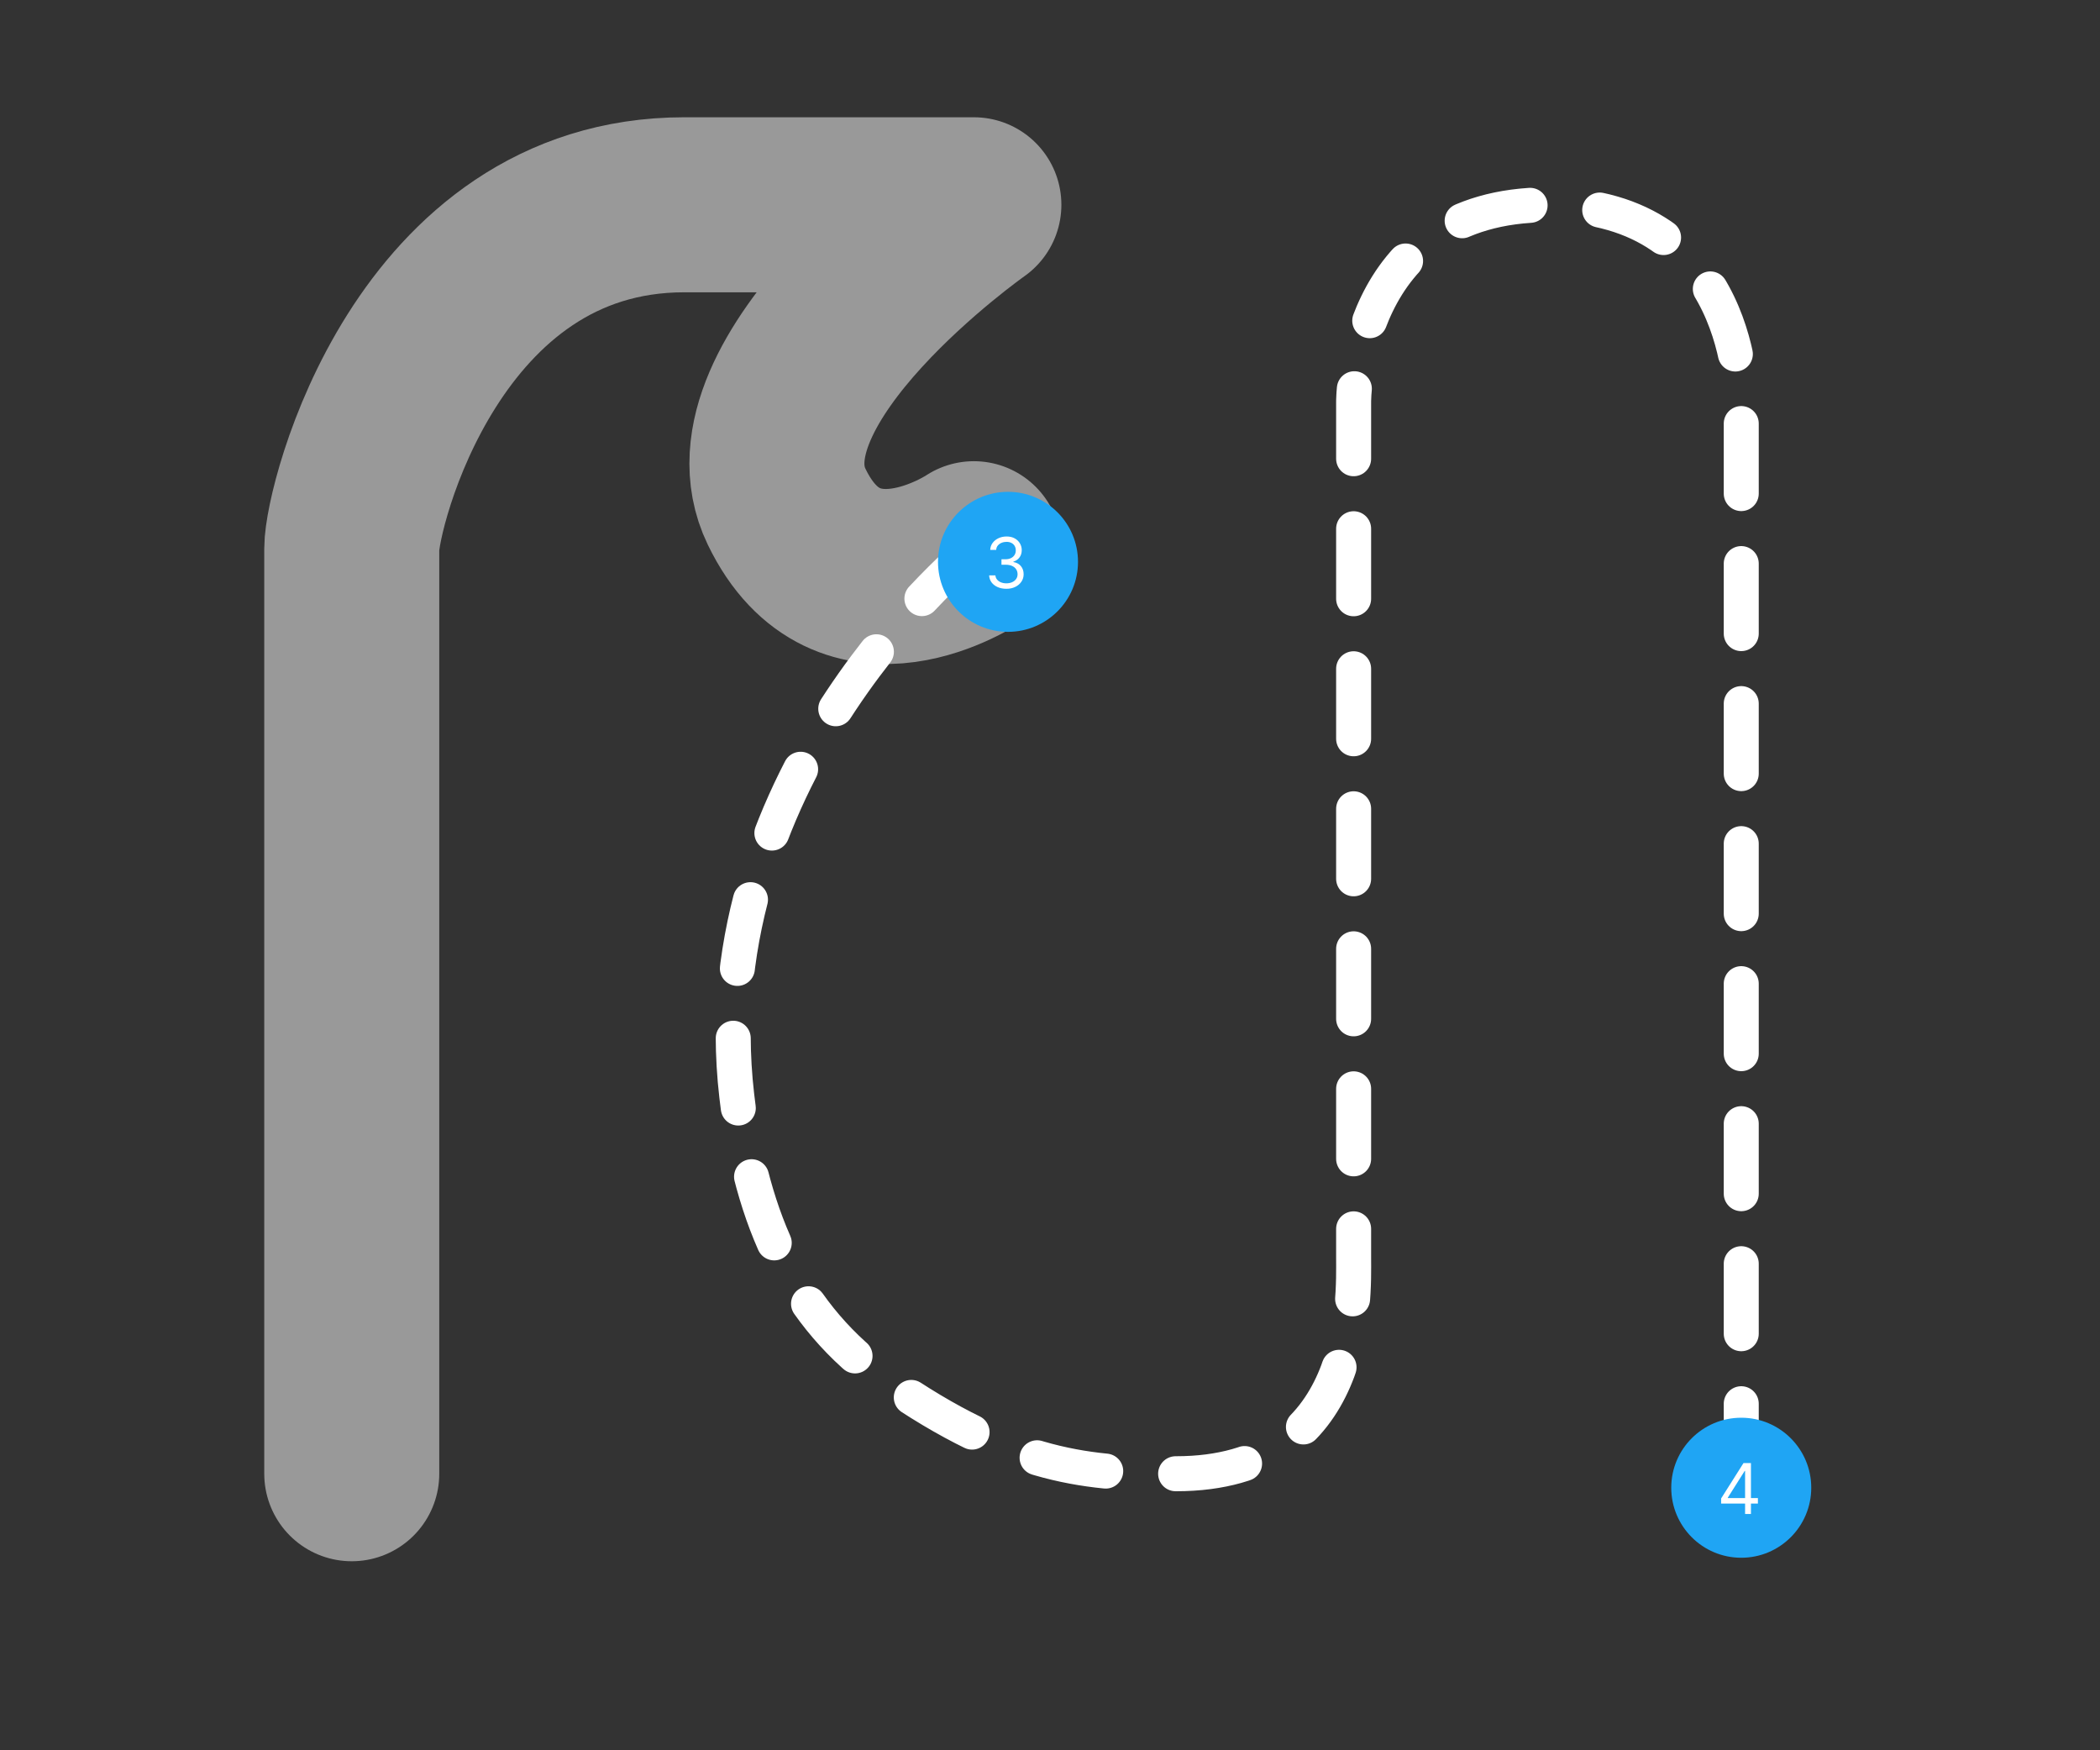 <svg width="1200" height="1000" viewBox="0 0 1200 1000" fill="none" xmlns="http://www.w3.org/2000/svg">
<rect x="0" y="0" width="1200" height="1000" fill="#333333" stroke="none"/>
<path d="M201 842C201 842 201 337.5 201 313.5C201 289.5 244 117 391 117C538 117 556.5 117 556.5 117C556.5 117 414.5 217 449.5 289.5C484.5 362 556.5 313.5 556.5 313.5" stroke="white" stroke-opacity="0.5" stroke-width="100" stroke-linecap="round" stroke-linejoin="round"/>
<path d="M995 842V230C995 230 996.75 117 884.5 117C772.25 117 773.5 230 773.5 230C773.5 230 773.5 697.5 773.5 719C773.5 740.5 777.5 842 672 842C624.067 842 579.5 840 506 788.5C454.5 752.415 429.245 697.141 421 626C399.5 440.5 556.5 313.5 556.5 313.5" stroke="white" stroke-width="20" stroke-linecap="round" stroke-linejoin="round" stroke-dasharray="40 40"/>
<circle cx="576" cy="321" r="40" fill="#1FA5F4"/>
<path d="M575.107 336.398C573.232 336.398 571.56 336.076 570.092 335.432C568.634 334.788 567.474 333.893 566.612 332.747C565.76 331.592 565.296 330.252 565.22 328.727H568.8C568.875 329.665 569.197 330.474 569.766 331.156C570.334 331.829 571.077 332.349 571.996 332.719C572.914 333.088 573.932 333.273 575.05 333.273C576.3 333.273 577.408 333.055 578.374 332.619C579.339 332.184 580.097 331.578 580.646 330.801C581.196 330.025 581.47 329.125 581.47 328.102C581.47 327.032 581.205 326.09 580.675 325.276C580.144 324.452 579.368 323.808 578.345 323.344C577.322 322.88 576.072 322.648 574.595 322.648H572.266V319.523H574.595C575.75 319.523 576.764 319.314 577.635 318.898C578.516 318.481 579.202 317.894 579.695 317.136C580.196 316.379 580.447 315.489 580.447 314.466C580.447 313.481 580.23 312.624 579.794 311.895C579.358 311.166 578.743 310.598 577.947 310.19C577.161 309.783 576.233 309.58 575.163 309.58C574.16 309.58 573.213 309.764 572.322 310.134C571.442 310.493 570.722 311.019 570.163 311.71C569.605 312.392 569.302 313.216 569.254 314.182H565.845C565.902 312.657 566.361 311.322 567.223 310.176C568.085 309.021 569.212 308.121 570.604 307.477C572.005 306.833 573.544 306.511 575.22 306.511C577.019 306.511 578.563 306.876 579.851 307.605C581.139 308.325 582.128 309.277 582.82 310.46C583.511 311.644 583.857 312.922 583.857 314.295C583.857 315.934 583.426 317.33 582.564 318.486C581.712 319.641 580.552 320.441 579.084 320.886V321.114C580.921 321.417 582.356 322.198 583.388 323.457C584.42 324.707 584.936 326.256 584.936 328.102C584.936 329.684 584.505 331.104 583.643 332.364C582.791 333.614 581.626 334.598 580.149 335.318C578.672 336.038 576.991 336.398 575.107 336.398Z" fill="white"/>
<circle cx="995" cy="850" r="40" fill="#1FA5F4"/>
<path d="M983.498 859.034V856.136L996.282 835.909H998.384V840.398H996.963L987.304 855.682V855.909H1004.52V859.034H983.498ZM997.191 865V858.153V856.804V835.909H1000.54V865H997.191Z" fill="white"/>
</svg>
